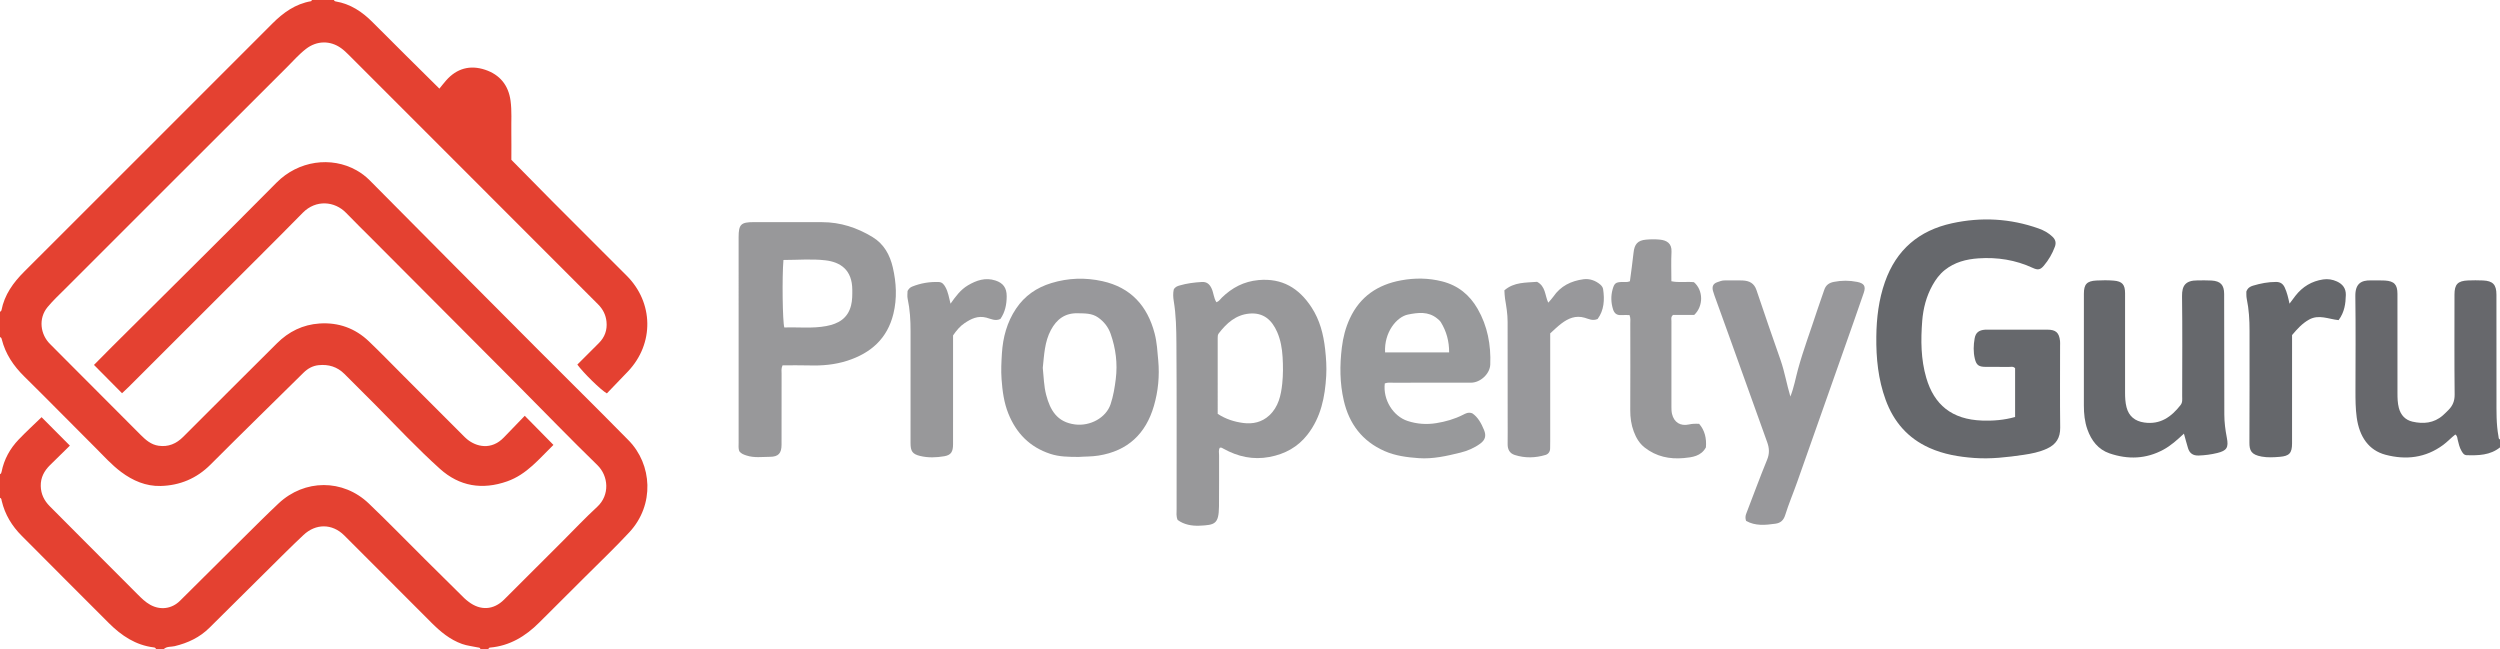<?xml version="1.0" encoding="iso-8859-1"?>
<!-- Generator: Adobe Illustrator 27.0.0, SVG Export Plug-In . SVG Version: 6.00 Build 0)  -->
<svg version="1.1" id="Layer_1" xmlns="http://www.w3.org/2000/svg" xmlns:xlink="http://www.w3.org/1999/xlink" x="0px" y="0px"
	 viewBox="0 0 1587 412" style="enable-background:new 0 0 1587 412;" xml:space="preserve">
<g>
	<path style="fill:#E44131;" d="M212,0c0.164,0.514,0.525,0.81,1.046,0.898c9.412,1.582,16.855,6.536,23.475,13.204
		c13.963,14.065,28.098,27.959,42.404,42.162c1.38-1.686,2.76-3.475,4.246-5.171c6.762-7.717,15.264-9.991,24.801-6.806
		c9.261,3.093,14.793,9.739,16.128,19.67c0.871,6.482,0.386,12.973,0.489,19.459c0.095,5.987,0.02,11.976,0.02,18.035
		c8.616,8.738,17.119,17.419,25.685,26.037c10.688,10.753,21.426,21.457,32.146,32.178c5.064,5.064,10.12,10.136,15.209,15.175
		c17.317,17.145,17.736,43.328,0.945,60.986c-4.473,4.704-8.994,9.361-13.359,13.899c-3.831-2.13-14.908-13.033-18.744-18.284
		c4.516-4.513,9.077-9.08,13.649-13.636c3.778-3.764,5.406-8.312,4.867-13.594c-0.437-4.284-2.25-7.915-5.317-10.98
		c-24.398-24.384-48.771-48.794-73.154-73.195c-28.388-28.408-56.774-56.819-85.18-85.21c-1.526-1.525-3.112-3.036-4.862-4.284
		c-6.966-4.972-15.426-4.75-22.209,0.465c-4.511,3.469-8.236,7.773-12.238,11.764c-46.841,46.709-93.604,93.496-140.382,140.267
		c-3.881,3.88-7.903,7.603-11.433,11.848c-6.1,7.336-4.56,17.525,1.558,23.518c3.214,3.148,6.342,6.383,9.519,9.569
		c16.002,16.047,32.005,32.093,48.012,48.135c3.207,3.214,6.617,6.181,11.314,6.852c6.21,0.887,11.265-1.231,15.718-5.706
		c19.744-19.842,39.643-39.53,59.447-59.312c7.487-7.479,16.468-11.862,26.977-12.58c12.041-0.823,22.676,2.989,31.424,11.354
		c7.344,7.023,14.412,14.335,21.597,21.525c12.721,12.729,25.437,25.462,38.16,38.189c0.823,0.823,1.644,1.659,2.541,2.396
		c5.857,4.815,15.391,7.143,23.335-1.125c4.375-4.553,8.77-9.088,13.276-13.756c6.28,6.375,12.088,12.271,18.205,18.48
		c-8.986,8.703-16.84,18.718-29.347,23.126c-15.838,5.582-30.306,3.216-42.723-7.959c-14.228-12.805-27.349-26.782-40.796-40.406
		c-6.554-6.64-13.187-13.202-19.79-19.794c-4.548-4.541-10.047-6.235-16.392-5.584c-3.841,0.394-6.926,2.15-9.612,4.796
		c-9.612,9.468-19.243,18.916-28.843,28.396c-10.078,9.952-20.184,19.878-30.175,29.917c-8.784,8.825-19.517,13.287-31.751,13.584
		c-9.243,0.224-17.526-3.328-24.932-8.848c-6.178-4.605-11.276-10.357-16.696-15.756c-14.995-14.933-29.794-30.065-44.871-44.913
		c-6.808-6.704-11.925-14.247-14.267-23.56C0.952,214.752,0.775,214.161,0,214c0-5.333,0-10.667,0-16
		c0.318-0.341,0.848-0.642,0.923-1.03c1.914-9.887,7.501-17.591,14.437-24.519c25.676-25.648,51.346-51.303,77.012-76.961
		c26.843-26.835,53.692-53.664,80.507-80.526c6.944-6.956,14.649-12.506,24.609-14.209C197.696,0.719,197.831,0.261,198,0
		C202.667,0,207.333,0,212,0z"/>
	<path style="fill:#E44131;" d="M0,301c0.718-0.268,0.874-0.865,1.01-1.546c1.579-7.888,5.333-14.688,10.839-20.439
		c4.712-4.922,9.748-9.533,14.543-14.186c5.796,5.824,11.716,11.774,17.971,18.059c-4.078,3.996-8.359,8.161-12.604,12.362
		c-3.683,3.644-5.995,7.86-5.886,13.261c0.104,5.149,2.19,9.307,5.725,12.863c8.576,8.626,17.162,17.241,25.75,25.854
		c9.999,10.028,20.001,20.054,30.01,30.073c2.473,2.475,4.962,4.939,8.065,6.65c6.387,3.521,13.648,2.572,18.818-2.552
		c13.49-13.371,26.93-26.793,40.426-40.157c7.336-7.263,14.631-14.573,22.148-21.646c16.496-15.522,40.914-15.626,57.286,0.004
		c12.167,11.616,23.888,23.698,35.823,35.557c8.27,8.218,16.559,16.416,24.859,24.603c0.826,0.815,1.763,1.524,2.686,2.234
		c7.49,5.76,15.854,5.278,22.506-1.349c12.512-12.464,24.997-24.956,37.495-37.435c7.192-7.181,14.168-14.598,21.641-21.473
		c8.084-7.438,7.262-19.535,0.082-26.511c-17.206-16.717-33.86-34.002-50.787-51.007c-30.564-30.704-61.166-61.372-91.752-92.054
		c-5.647-5.665-11.367-11.258-16.925-17.009c-7.286-7.54-19.223-8.542-27.499-0.122c-18.57,18.895-37.413,37.522-56.151,56.252
		c-18.15,18.142-36.306,36.277-54.468,54.407c-1.41,1.408-2.887,2.75-4.137,3.935c-5.962-6.013-11.854-11.956-17.822-17.975
		c3.52-3.552,7.469-7.582,11.466-11.563c34.828-34.69,69.835-69.202,104.414-104.139c13.843-13.986,34.733-16.887,50.816-7.825
		c3.064,1.726,5.848,3.838,8.321,6.329c18.436,18.56,36.841,37.151,55.282,55.705c17.149,17.254,34.316,34.49,51.501,51.707
		c19.188,19.224,38.525,38.3,57.572,57.662c15.002,15.25,16.677,40.902,0.503,58.325c-9.176,9.885-18.98,19.189-28.525,28.731
		c-9.546,9.543-19.137,19.04-28.677,28.589c-8.711,8.718-18.729,14.825-31.308,15.917c-0.555,0.048-0.845,0.42-1.017,0.91
		c-1.667,0-3.333,0-5,0c-0.27-1.07-1.186-0.899-1.964-1.069c-3.233-0.706-6.539-1.021-9.698-2.142
		c-7.731-2.744-13.812-7.866-19.474-13.509c-18.495-18.435-36.85-37.011-55.364-55.426c-7.635-7.594-18.063-7.58-25.835-0.246
		c-3.99,3.765-7.949,7.564-11.849,11.423c-15.957,15.789-31.908,31.585-47.815,47.424c-6.2,6.174-13.7,9.699-22.116,11.72
		c-2.291,0.55-4.919,0.028-6.885,1.825c-1.667,0-3.333,0-5,0c-0.179-0.774-0.747-0.951-1.452-1.038
		c-11.453-1.408-20.458-7.475-28.363-15.336c-18.522-18.418-36.89-36.991-55.359-55.462c-6.253-6.253-10.678-13.51-12.723-22.154
		C0.917,317.225,0.999,316.326,0,316C0,311,0,306,0,301z"/>
	<path style="fill:#67686C;" d="M1587,284c-6.272,5.033-13.699,5.172-21.192,4.951c-1.722-0.051-2.513-1.426-3.275-2.747
		c-1.266-2.191-1.8-4.632-2.388-7.048c-0.27-1.106-0.126-2.353-1.501-3.344c-2.672,2.071-4.995,4.62-7.754,6.655
		c-11.172,8.24-23.618,9.627-36.548,6.213c-10.572-2.792-16.611-11.303-18.306-23.743c-0.766-5.621-0.797-11.264-0.788-16.921
		c0.033-20,0.197-40.002-0.078-59.998c-0.11-7.995,3.696-10.119,9.757-10.03c2.999,0.044,6.007-0.101,8.996,0.087
		c5.936,0.373,7.971,2.582,7.974,8.45c0.012,21-0.003,42,0.013,63c0.002,3.153,0.062,6.271,0.872,9.399
		c1.219,4.708,4.227,7.726,8.668,8.743c6.881,1.575,13.598,0.993,19.252-3.969c1.251-1.098,2.429-2.281,3.601-3.465
		c2.673-2.698,3.941-5.711,3.899-9.759c-0.221-21.164-0.107-42.332-0.1-63.499c0.002-6.457,2.068-8.671,8.536-8.949
		c3.161-0.136,6.337-0.125,9.498,0.005c6.338,0.261,8.594,2.646,8.598,9.011c0.017,22-0.026,44,0.024,66
		c0.018,7.982-0.199,15.986,1.261,23.897c0.145,0.784-0.026,1.696,0.982,2.06C1587,280.667,1587,282.333,1587,284z"/>
	<path style="fill:#66686C;" d="M1279.185,264.704c0-10.728,0-20.889,0-30.964c-1.142-1.283-2.566-0.805-3.841-0.819
		c-4.999-0.053-9.999,0.021-14.997-0.035c-4.205-0.047-5.755-1.107-6.726-5.182c-1.011-4.243-0.875-8.628-0.12-12.887
		c0.663-3.741,2.747-5.23,6.637-5.54c0.828-0.066,1.666-0.013,2.499-0.013c12.331-0.001,24.663-0.007,36.994,0.002
		c5.413,0.004,7.507,1.87,8.078,7.218c0.106,0.989,0.027,1.998,0.027,2.998c0.001,17.331-0.138,34.663,0.072,51.991
		c0.079,6.509-2.632,10.682-8.401,13.332c-4.748,2.181-9.801,3.193-14.867,3.934c-10.365,1.518-20.787,2.747-31.299,1.979
		c-9.796-0.716-19.383-2.321-28.47-6.404c-13.704-6.157-22.659-16.55-27.749-30.452c-4.747-12.965-6.103-26.454-5.939-40.171
		c0.142-11.858,1.527-23.478,5.498-34.746c7.203-20.442,21.588-32.642,42.547-37.215c18.581-4.054,36.935-3.08,54.92,3.29
		c3.308,1.172,6.361,2.813,8.925,5.307c1.894,1.843,2.37,3.84,1.453,6.328c-1.63,4.422-3.985,8.433-6.997,12.004
		c-2.229,2.643-3.791,2.909-7.046,1.401c-10.97-5.082-22.516-6.874-34.484-6.055c-7.733,0.529-15.045,2.402-21.316,7.386
		c-3.342,2.656-5.753,5.957-7.797,9.607c-3.968,7.084-5.953,14.853-6.57,22.795c-0.942,12.114-0.88,24.229,2.595,36.114
		c4.946,16.916,16.098,26.409,35.481,27.069C1265.268,267.215,1272.179,266.69,1279.185,264.704z"/>
	<path style="fill:#98989A;" d="M774.335,284.225c-0.924,1.478-0.46,3.179-0.466,4.79c-0.043,10.832,0.085,21.665-0.052,32.495
		c-0.141,11.157-2.595,11.767-12.37,12.202c-4.848,0.216-9.89-0.666-13.877-3.648c-1.041-2.398-0.659-4.592-0.661-6.729
		c-0.026-35.162,0.129-70.324-0.122-105.484c-0.064-8.913-0.22-17.891-1.694-26.763c-0.403-2.423-0.508-4.966-0.008-7.27
		c0.818-1.692,2.376-2.204,3.721-2.599c4.607-1.351,9.368-1.939,14.161-2.216c3.058-0.177,4.849,1.333,6.131,4.066
		c1.327,2.832,1.355,6.114,3.086,8.797c1.649-0.561,2.411-1.931,3.458-2.946c6.504-6.304,13.938-10.262,23.223-11.118
		c15.068-1.389,25.728,5.128,33.67,17.265c5.29,8.083,7.587,17.061,8.659,26.602c0.635,5.65,1.007,11.27,0.69,16.883
		c-0.757,13.382-3.316,26.282-11.818,37.245c-6.179,7.967-14.331,12.434-24.215,14.287c-10.458,1.961-20.017-0.18-29.137-5.22
		C775.998,284.469,775.331,283.908,774.335,284.225z M772.996,262.726c5.208,3.369,10.558,5.026,16.166,5.778
		c6.161,0.826,11.915-0.49,16.558-4.779c5.842-5.398,7.465-12.705,8.252-20.217c0.585-5.575,0.562-11.152,0.228-16.785
		c-0.329-5.555-1.266-10.93-3.435-15.913c-3.347-7.689-8.751-12.56-17.691-11.739c-8.577,0.788-14.429,6.073-19.414,12.568
		c-0.665,0.867-0.666,1.843-0.666,2.847C772.997,230.468,772.996,246.449,772.996,262.726z"/>
	<path style="fill:#98989A;" d="M496.744,231.934c-0.943,2.075-0.587,3.757-0.59,5.378c-0.031,14.995-0.005,29.991-0.028,44.986
		c-0.008,5.433-1.979,7.661-7.374,7.684c-4.949,0.021-9.958,0.787-14.854-0.821c-1.777-0.584-3.445-1.155-4.602-2.736
		c-0.655-1.77-0.412-3.619-0.413-5.433c-0.015-43.486-0.015-86.973-0.007-130.459c0.001-8.074,1.471-9.53,9.575-9.531
		c14.495-0.002,28.991,0.009,43.486,0.026c11.563,0.014,22.095,3.475,31.921,9.431c7.34,4.449,11.077,11.426,12.904,19.322
		c2.245,9.704,2.772,19.571,0.363,29.44c-3.836,15.718-14.303,24.905-29.141,29.732c-7.949,2.586-16.176,3.291-24.526,3.016
		C507.845,231.785,502.224,231.934,496.744,231.934z M497.329,165.032c-0.916,10.849-0.56,39.126,0.547,42.859
		c8.862-0.328,17.836,0.767,26.706-0.92c7.596-1.444,13.585-4.788,15.678-13.121c0.835-3.324,0.783-6.571,0.773-9.856
		c-0.035-12.781-7.625-17.655-17.093-18.749C515.273,164.242,506.399,165.032,497.329,165.032z"/>
	<path style="fill:#98999B;" d="M879.063,243.394c-1.234,10.393,5.298,20.835,14.528,23.85c5.944,1.941,12.028,2.353,18.15,1.369
		c5.885-0.946,11.582-2.57,16.969-5.291c1.512-0.763,3.236-1.879,5.84-0.979c3.519,2.299,5.77,6.327,7.529,10.656
		c1.51,3.715,0.719,6.321-2.451,8.638c-3.793,2.772-8.111,4.602-12.593,5.701c-8.669,2.127-17.442,4.146-26.452,3.499
		c-7.407-0.532-14.819-1.47-21.721-4.522c-14.091-6.231-22.398-17.202-25.825-32.023c-2.569-11.108-2.611-22.294-1.246-33.604
		c0.784-6.501,2.356-12.639,5.099-18.543c6.473-13.934,17.717-21.448,32.492-24.171c8.736-1.61,17.406-1.552,26.111,0.663
		c10.104,2.572,17.406,8.561,22.501,17.408c6.303,10.944,8.509,22.896,8.027,35.38c-0.229,5.929-6.312,11.496-12.223,11.503
		c-16.498,0.019-32.997-0.003-49.495,0.021C882.669,242.953,880.995,242.664,879.063,243.394z M879.249,223.711
		c13.467,0,26.944,0,40.663,0c0.025-7.119-1.704-13.366-5.215-19.11c-0.587-0.96-1.532-1.741-2.425-2.465
		c-5.631-4.566-12.082-3.731-18.446-2.471C886.676,201.08,878.556,210.842,879.249,223.711z"/>
	<path style="fill:#98989B;" d="M684.768,290.061c-6.627-0.025-12.345-0.089-18.022-1.949c-13.091-4.288-21.648-13.144-26.66-25.621
		c-2.789-6.943-3.753-14.296-4.295-21.781c-0.396-5.477-0.123-10.872,0.214-16.288c0.636-10.222,3.211-19.885,8.991-28.498
		c5.475-8.16,13.016-13.362,22.428-16.234c10.733-3.275,21.515-3.6,32.355-1.209c18.042,3.98,28.594,15.662,33.173,33.175
		c1.469,5.619,1.775,11.389,2.298,17.166c0.894,9.874-0.035,19.524-2.759,28.881c-5.134,17.634-16.55,28.537-35.172,31.505
		C692.825,289.925,688.395,289.759,684.768,290.061z M661.952,233.514c0.629,5.755,0.681,11.589,2.159,17.185
		c2.539,9.611,6.862,17.286,18.312,18.74c9.691,1.23,19.731-4.278,22.591-12.878c1.73-5.203,2.596-10.482,3.272-15.933
		c1.231-9.928,0-19.404-3.252-28.699c-1.497-4.277-4.193-7.765-7.994-10.415c-3.969-2.766-8.416-2.542-12.904-2.656
		c-8.078-0.206-13.378,3.813-17.02,10.626C663.093,217.01,662.833,225.31,661.952,233.514z"/>
	<path style="fill:#66686C;" d="M1386.357,275.262c-4.35,4.074-8.278,7.598-12.976,10.157c-11.064,6.027-22.586,6.355-34.22,2.391
		c-7.219-2.46-11.56-8.127-14.078-15.209c-1.749-4.919-2.246-10.021-2.243-15.208c0.015-23.65-0.007-47.3,0.016-70.949
		c0.006-6.013,1.878-8.052,7.925-8.373c3.652-0.194,7.343-0.238,10.983,0.062c5.474,0.45,7.23,2.545,7.234,8.05
		c0.015,20.985,0.015,41.97-0.003,62.955c-0.003,3.17,0.131,6.308,0.931,9.4c1.48,5.721,5.375,8.848,11.27,9.682
		c10.214,1.445,17.135-3.577,23.005-11.047c1.41-1.794,1.046-3.787,1.049-5.74c0.026-21.152,0.193-42.305-0.087-63.453
		c-0.089-6.701,2.244-9.974,9.757-9.98c2.997-0.002,6.003-0.109,8.99,0.079c5.72,0.359,7.973,2.824,7.984,8.524
		c0.045,25.481,0.078,50.962,0.108,76.443c0.006,4.998,0.643,9.921,1.601,14.819c1.213,6.198,0.003,8.217-6.082,9.7
		c-3.865,0.942-7.807,1.469-11.816,1.601c-3.529,0.116-5.734-1.369-6.743-4.654C1388.093,281.68,1387.35,278.809,1386.357,275.262z"
		/>
	<path style="fill:#98989B;" d="M1136.532,251.724c2.306-5.813,3.298-11.68,4.862-17.386c3.451-12.588,8.099-24.791,12.113-37.199
		c1.423-4.398,3.076-8.722,4.519-13.114c0.992-3.018,3.021-4.48,6.093-5.086c4.952-0.977,9.832-0.978,14.775,0.006
		c4.377,0.871,5.694,2.657,4.239,6.903c-4.175,12.186-8.485,24.326-12.765,36.476c-9.823,27.889-19.639,55.78-29.505,83.654
		c-2.48,7.007-5.393,13.871-7.602,20.958c-1.06,3.402-3.003,5.058-6.178,5.504c-6.404,0.901-12.824,1.547-18.671-1.794
		c-0.596-1.783-0.445-3.176,0.123-4.643c4.413-11.405,8.597-22.902,13.244-34.21c1.599-3.89,1.395-7.312,0.049-11.047
		c-8.121-22.532-16.176-45.088-24.267-67.631c-3.069-8.552-6.178-17.089-9.259-25.636c-0.336-0.932-0.653-1.875-0.903-2.832
		c-0.716-2.739,0.067-4.593,2.718-5.512c1.528-0.53,3.067-1.181,4.814-1.132c3.829,0.107,7.672-0.148,11.493,0.055
		c4.041,0.214,7.126,1.682,8.595,6.105c4.946,14.891,10.174,29.689,15.319,44.513C1132.92,236.11,1134.188,243.897,1136.532,251.724
		z"/>
	<path style="fill:#98989A;" d="M1075.299,179.119c5.997,5.132,6.147,15.156,0.188,20.799c-4.406,0-9.052,0-13.433,0
		c-1.548,1.247-1.028,2.686-1.03,3.942c-0.035,18.157-0.032,36.314-0.008,54.471c0.002,1.485,0.039,3.015,0.383,4.446
		c1.291,5.364,5.333,7.885,10.795,6.659c1.99-0.447,3.933-0.515,6.426-0.388c3.595,4.164,4.761,9.265,4.296,14.929
		c-3.035,5.662-8.751,6.322-14.094,6.806c-8.953,0.81-17.42-0.927-24.778-6.69c-3.439-2.694-5.451-6.241-6.915-10.121
		c-1.644-4.356-2.269-8.922-2.243-13.636c0.101-18.323,0.05-36.647,0.025-54.97c-0.002-1.623,0.301-3.295-0.5-5.366
		c-1.699,0-3.493-0.091-5.274,0.021c-2.757,0.174-4.373-1.095-5.171-3.654c-1.316-4.22-1.455-8.483-0.271-12.722
		c1.089-3.901,2.012-4.5,5.914-4.657c1.626-0.065,3.303,0.327,5.062-0.442c0.778-6.019,1.673-12.038,2.304-18.084
		c0.569-5.449,2.595-7.876,7.952-8.345c2.975-0.261,6.02-0.311,8.982,0.015c3.898,0.429,7.448,2.203,7.163,7.7
		c-0.318,6.134-0.073,12.297-0.073,18.694C1065.734,179.542,1070.378,178.659,1075.299,179.119z"/>
	<path style="fill:#65676B;" d="M1484.552,203.217c-6.448-0.632-12.496-3.814-18.741-0.347c-4.347,2.414-7.513,5.921-10.81,9.834
		c0,3.816,0,7.802,0,11.789c0,18.987,0.01,37.974-0.006,56.961c-0.005,6.158-1.698,8.031-7.808,8.542
		c-3.82,0.319-7.706,0.538-11.463-0.149c-6.669-1.219-7.826-3.828-7.793-8.92c0.15-23.649,0.047-47.3,0.078-70.95
		c0.009-6.827-0.377-13.6-1.773-20.306c-0.334-1.603-0.196-3.304-0.256-4.565c0.818-2.35,2.482-3.252,4.216-3.769
		c4.781-1.426,9.651-2.388,14.69-2.365c2.668,0.012,4.359,1.166,5.458,3.539c1.457,3.147,2.239,6.487,3.037,10.261
		c1.405-1.875,2.562-3.48,3.78-5.036c4.5-5.75,10.336-9.28,17.578-10.355c3.019-0.448,5.968,0.019,8.74,1.294
		c3.635,1.672,5.752,4.381,5.657,8.567C1489.013,192.779,1488.294,198.131,1484.552,203.217z"/>
	<path style="fill:#98989A;" d="M576.112,184.724c0.704-1.309,1.588-2.263,2.883-2.783c5.451-2.19,11.117-3.15,16.981-2.912
		c2.082,0.084,3.185,1.464,4.132,3.143c1.801,3.193,2.304,6.78,3.291,10.606c3.213-4.588,6.379-8.885,11.038-11.641
		c5.399-3.194,11.096-5.144,17.446-3.085c4.969,1.611,7.168,4.728,7.167,9.984c-0.002,5.234-1.02,10.166-4.003,14.445
		c-3.234,1.551-6.171-0.129-8.855-0.827c-5.51-1.433-9.709,0.695-13.897,3.494c-2.921,1.952-5.126,4.637-7.294,7.773
		c0,13.728,0,27.71,0,41.693c0,9.162,0.026,18.323-0.011,27.485c-0.019,4.672-1.252,6.781-5.555,7.521
		c-5.058,0.87-10.29,1.057-15.347-0.171c-4.881-1.185-6.079-3.004-6.082-8.168c-0.014-23.653-0.038-47.307,0.013-70.96
		c0.015-6.977-0.385-13.887-1.856-20.731C575.822,188.007,576.112,186.289,576.112,184.724z"/>
	<path style="fill:#98989B;" d="M984.073,211.618c0,23.763,0.001,46.092-0.003,68.421c0,1.499-0.088,3-0.053,4.498
		c0.05,2.139-1.134,3.717-2.903,4.248c-6.478,1.946-13.065,2.11-19.561,0.031c-3.268-1.046-4.556-3.564-4.509-6.951
		c0.076-5.498,0.024-10.998,0.019-16.498c-0.018-20.33-0.073-40.661-0.035-60.991c0.009-5.002-0.811-9.877-1.634-14.772
		c-0.272-1.616-0.268-3.279-0.418-5.294c6.151-5.37,13.723-4.814,20.74-5.41c5.477,2.851,4.927,8.529,7.097,13.226
		c1.177-1.371,2.339-2.49,3.226-3.796c4.612-6.795,11.333-10.028,19.164-11.07c3.877-0.516,7.542,0.801,10.59,3.323
		c0.848,0.702,1.686,1.841,1.845,2.883c1.044,6.863,0.62,13.489-3.476,19.035c-3.218,1.385-5.777-0.1-8.19-0.796
		c-5.798-1.673-10.442,0.374-14.795,3.662C988.53,207.368,986.173,209.751,984.073,211.618z"/>
</g>
</svg>
